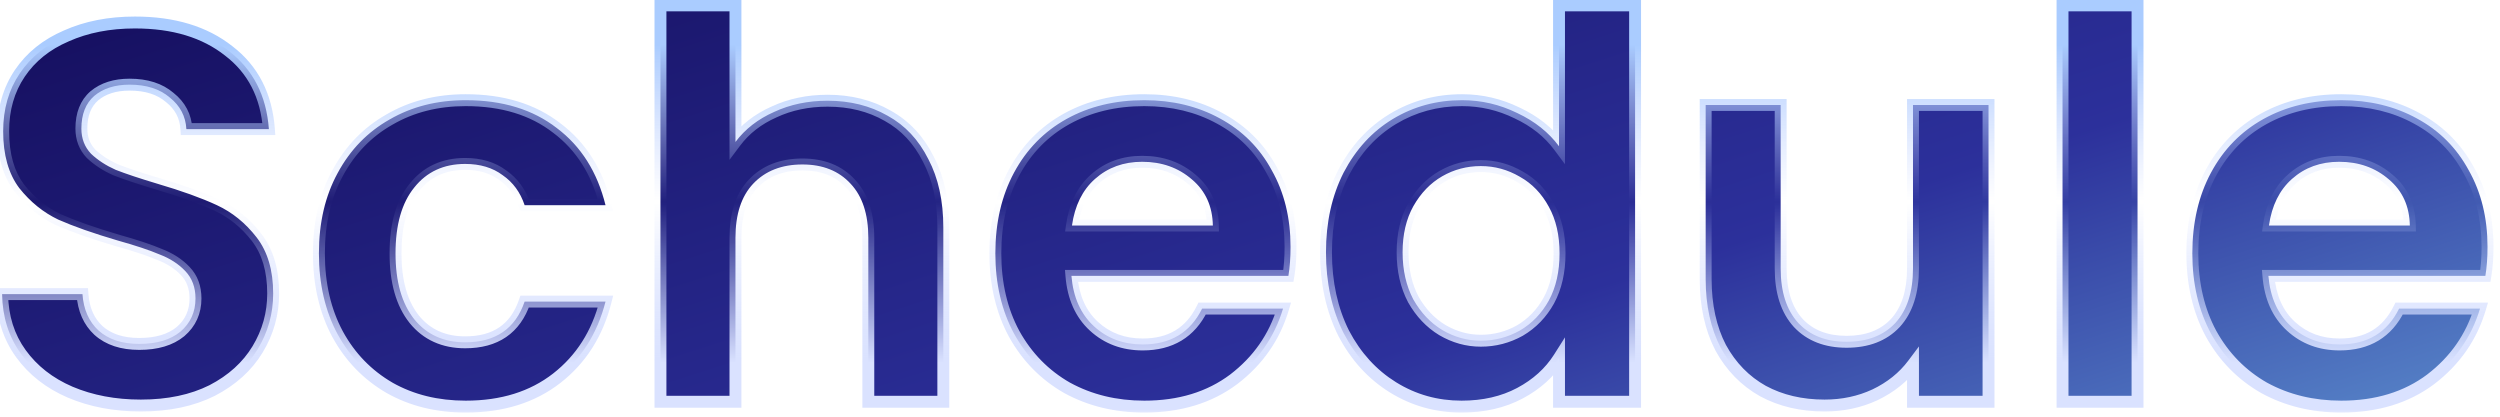 <svg width="168" height="28" viewBox="0 0 168 28" fill="none" xmlns="http://www.w3.org/2000/svg">
<mask id="path-1-outside-1_1_22" maskUnits="userSpaceOnUse" x="-0.695" y="-1" width="169" height="29" fill="black">
<rect fill="white" x="-0.695" y="-1" width="169" height="29"/>
<path d="M9.465 27.252C7.713 27.252 6.129 26.952 4.713 26.352C3.321 25.752 2.217 24.888 1.401 23.76C0.585 22.632 0.165 21.3 0.141 19.764H5.541C5.613 20.796 5.973 21.612 6.621 22.212C7.293 22.812 8.205 23.112 9.357 23.112C10.533 23.112 11.457 22.836 12.129 22.284C12.801 21.708 13.137 20.964 13.137 20.052C13.137 19.308 12.909 18.696 12.453 18.216C11.997 17.736 11.421 17.364 10.725 17.1C10.053 16.812 9.117 16.5 7.917 16.164C6.285 15.684 4.953 15.216 3.921 14.76C2.913 14.28 2.037 13.572 1.293 12.636C0.573 11.676 0.213 10.404 0.213 8.82C0.213 7.332 0.585 6.036 1.329 4.932C2.073 3.828 3.117 2.988 4.461 2.412C5.805 1.812 7.341 1.512 9.069 1.512C11.661 1.512 13.761 2.148 15.369 3.42C17.001 4.668 17.901 6.42 18.069 8.676H12.525C12.477 7.812 12.105 7.104 11.409 6.552C10.737 5.976 9.837 5.688 8.709 5.688C7.725 5.688 6.933 5.94 6.333 6.444C5.757 6.948 5.469 7.68 5.469 8.64C5.469 9.312 5.685 9.876 6.117 10.332C6.573 10.764 7.125 11.124 7.773 11.412C8.445 11.676 9.381 11.988 10.581 12.348C12.213 12.828 13.545 13.308 14.577 13.788C15.609 14.268 16.497 14.988 17.241 15.948C17.985 16.908 18.357 18.168 18.357 19.728C18.357 21.072 18.009 22.32 17.313 23.472C16.617 24.624 15.597 25.548 14.253 26.244C12.909 26.916 11.313 27.252 9.465 27.252ZM21.431 17.028C21.431 14.964 21.851 13.164 22.691 11.628C23.531 10.068 24.695 8.868 26.183 8.028C27.671 7.164 29.375 6.732 31.295 6.732C33.767 6.732 35.807 7.356 37.415 8.604C39.047 9.828 40.139 11.556 40.691 13.788H35.255C34.967 12.924 34.475 12.252 33.779 11.772C33.107 11.268 32.267 11.016 31.259 11.016C29.819 11.016 28.679 11.544 27.839 12.6C26.999 13.632 26.579 15.108 26.579 17.028C26.579 18.924 26.999 20.4 27.839 21.456C28.679 22.488 29.819 23.004 31.259 23.004C33.299 23.004 34.631 22.092 35.255 20.268H40.691C40.139 22.428 39.047 24.144 37.415 25.416C35.783 26.688 33.743 27.324 31.295 27.324C29.375 27.324 27.671 26.904 26.183 26.064C24.695 25.2 23.531 24 22.691 22.464C21.851 20.904 21.431 19.092 21.431 17.028ZM55.615 6.768C57.127 6.768 58.471 7.104 59.647 7.776C60.823 8.424 61.735 9.396 62.383 10.692C63.055 11.964 63.391 13.5 63.391 15.3V27H58.351V15.984C58.351 14.4 57.955 13.188 57.163 12.348C56.371 11.484 55.291 11.052 53.923 11.052C52.531 11.052 51.427 11.484 50.611 12.348C49.819 13.188 49.423 14.4 49.423 15.984V27H44.383V0.36H49.423V9.54C50.071 8.676 50.935 8.004 52.015 7.524C53.095 7.02 54.295 6.768 55.615 6.768ZM86.724 16.596C86.724 17.316 86.676 17.964 86.58 18.54H72C72.12 19.98 72.624 21.108 73.512 21.924C74.4 22.74 75.492 23.148 76.788 23.148C78.66 23.148 79.992 22.344 80.784 20.736H86.22C85.644 22.656 84.54 24.24 82.908 25.488C81.276 26.712 79.272 27.324 76.896 27.324C74.976 27.324 73.248 26.904 71.712 26.064C70.2 25.2 69.012 23.988 68.148 22.428C67.308 20.868 66.888 19.068 66.888 17.028C66.888 14.964 67.308 13.152 68.148 11.592C68.988 10.032 70.164 8.832 71.676 7.992C73.188 7.152 74.928 6.732 76.896 6.732C78.792 6.732 80.484 7.14 81.972 7.956C83.484 8.772 84.648 9.936 85.464 11.448C86.304 12.936 86.724 14.652 86.724 16.596ZM81.504 15.156C81.48 13.86 81.012 12.828 80.1 12.06C79.188 11.268 78.072 10.872 76.752 10.872C75.504 10.872 74.448 11.256 73.584 12.024C72.744 12.768 72.228 13.812 72.036 15.156H81.504ZM89.106 16.956C89.106 14.94 89.502 13.152 90.294 11.592C91.111 10.032 92.215 8.832 93.606 7.992C94.999 7.152 96.546 6.732 98.251 6.732C99.546 6.732 100.782 7.02 101.958 7.596C103.134 8.148 104.07 8.892 104.766 9.828V0.36H109.878V27H104.766V24.048C104.142 25.032 103.266 25.824 102.138 26.424C101.01 27.024 99.703 27.324 98.215 27.324C96.534 27.324 94.999 26.892 93.606 26.028C92.215 25.164 91.111 23.952 90.294 22.392C89.502 20.808 89.106 18.996 89.106 16.956ZM104.802 17.028C104.802 15.804 104.562 14.76 104.082 13.896C103.602 13.008 102.954 12.336 102.138 11.88C101.322 11.4 100.446 11.16 99.51 11.16C98.575 11.16 97.71 11.388 96.918 11.844C96.126 12.3 95.478 12.972 94.975 13.86C94.495 14.724 94.254 15.756 94.254 16.956C94.254 18.156 94.495 19.212 94.975 20.124C95.478 21.012 96.126 21.696 96.918 22.176C97.734 22.656 98.599 22.896 99.51 22.896C100.446 22.896 101.322 22.668 102.138 22.212C102.954 21.732 103.602 21.06 104.082 20.196C104.562 19.308 104.802 18.252 104.802 17.028ZM133.629 7.056V27H128.553V24.48C127.905 25.344 127.053 26.028 125.997 26.532C124.965 27.012 123.837 27.252 122.613 27.252C121.053 27.252 119.673 26.928 118.473 26.28C117.273 25.608 116.325 24.636 115.629 23.364C114.957 22.068 114.621 20.532 114.621 18.756V7.056H119.661V18.036C119.661 19.62 120.057 20.844 120.849 21.708C121.641 22.548 122.721 22.968 124.089 22.968C125.481 22.968 126.573 22.548 127.365 21.708C128.157 20.844 128.553 19.62 128.553 18.036V7.056H133.629ZM143.642 0.36V27H138.602V0.36H143.642ZM167.161 16.596C167.161 17.316 167.113 17.964 167.017 18.54H152.437C152.557 19.98 153.061 21.108 153.949 21.924C154.837 22.74 155.929 23.148 157.225 23.148C159.097 23.148 160.429 22.344 161.221 20.736H166.657C166.081 22.656 164.977 24.24 163.345 25.488C161.713 26.712 159.709 27.324 157.333 27.324C155.413 27.324 153.685 26.904 152.149 26.064C150.637 25.2 149.449 23.988 148.585 22.428C147.745 20.868 147.325 19.068 147.325 17.028C147.325 14.964 147.745 13.152 148.585 11.592C149.425 10.032 150.601 8.832 152.113 7.992C153.625 7.152 155.365 6.732 157.333 6.732C159.229 6.732 160.921 7.14 162.409 7.956C163.921 8.772 165.085 9.936 165.901 11.448C166.741 12.936 167.161 14.652 167.161 16.596ZM161.941 15.156C161.917 13.86 161.449 12.828 160.537 12.06C159.625 11.268 158.509 10.872 157.189 10.872C155.941 10.872 154.885 11.256 154.021 12.024C153.181 12.768 152.665 13.812 152.473 15.156H161.941Z"/>
</mask>
<path d="M9.465 27.252C7.713 27.252 6.129 26.952 4.713 26.352C3.321 25.752 2.217 24.888 1.401 23.76C0.585 22.632 0.165 21.3 0.141 19.764H5.541C5.613 20.796 5.973 21.612 6.621 22.212C7.293 22.812 8.205 23.112 9.357 23.112C10.533 23.112 11.457 22.836 12.129 22.284C12.801 21.708 13.137 20.964 13.137 20.052C13.137 19.308 12.909 18.696 12.453 18.216C11.997 17.736 11.421 17.364 10.725 17.1C10.053 16.812 9.117 16.5 7.917 16.164C6.285 15.684 4.953 15.216 3.921 14.76C2.913 14.28 2.037 13.572 1.293 12.636C0.573 11.676 0.213 10.404 0.213 8.82C0.213 7.332 0.585 6.036 1.329 4.932C2.073 3.828 3.117 2.988 4.461 2.412C5.805 1.812 7.341 1.512 9.069 1.512C11.661 1.512 13.761 2.148 15.369 3.42C17.001 4.668 17.901 6.42 18.069 8.676H12.525C12.477 7.812 12.105 7.104 11.409 6.552C10.737 5.976 9.837 5.688 8.709 5.688C7.725 5.688 6.933 5.94 6.333 6.444C5.757 6.948 5.469 7.68 5.469 8.64C5.469 9.312 5.685 9.876 6.117 10.332C6.573 10.764 7.125 11.124 7.773 11.412C8.445 11.676 9.381 11.988 10.581 12.348C12.213 12.828 13.545 13.308 14.577 13.788C15.609 14.268 16.497 14.988 17.241 15.948C17.985 16.908 18.357 18.168 18.357 19.728C18.357 21.072 18.009 22.32 17.313 23.472C16.617 24.624 15.597 25.548 14.253 26.244C12.909 26.916 11.313 27.252 9.465 27.252ZM21.431 17.028C21.431 14.964 21.851 13.164 22.691 11.628C23.531 10.068 24.695 8.868 26.183 8.028C27.671 7.164 29.375 6.732 31.295 6.732C33.767 6.732 35.807 7.356 37.415 8.604C39.047 9.828 40.139 11.556 40.691 13.788H35.255C34.967 12.924 34.475 12.252 33.779 11.772C33.107 11.268 32.267 11.016 31.259 11.016C29.819 11.016 28.679 11.544 27.839 12.6C26.999 13.632 26.579 15.108 26.579 17.028C26.579 18.924 26.999 20.4 27.839 21.456C28.679 22.488 29.819 23.004 31.259 23.004C33.299 23.004 34.631 22.092 35.255 20.268H40.691C40.139 22.428 39.047 24.144 37.415 25.416C35.783 26.688 33.743 27.324 31.295 27.324C29.375 27.324 27.671 26.904 26.183 26.064C24.695 25.2 23.531 24 22.691 22.464C21.851 20.904 21.431 19.092 21.431 17.028ZM55.615 6.768C57.127 6.768 58.471 7.104 59.647 7.776C60.823 8.424 61.735 9.396 62.383 10.692C63.055 11.964 63.391 13.5 63.391 15.3V27H58.351V15.984C58.351 14.4 57.955 13.188 57.163 12.348C56.371 11.484 55.291 11.052 53.923 11.052C52.531 11.052 51.427 11.484 50.611 12.348C49.819 13.188 49.423 14.4 49.423 15.984V27H44.383V0.36H49.423V9.54C50.071 8.676 50.935 8.004 52.015 7.524C53.095 7.02 54.295 6.768 55.615 6.768ZM86.724 16.596C86.724 17.316 86.676 17.964 86.58 18.54H72C72.12 19.98 72.624 21.108 73.512 21.924C74.4 22.74 75.492 23.148 76.788 23.148C78.66 23.148 79.992 22.344 80.784 20.736H86.22C85.644 22.656 84.54 24.24 82.908 25.488C81.276 26.712 79.272 27.324 76.896 27.324C74.976 27.324 73.248 26.904 71.712 26.064C70.2 25.2 69.012 23.988 68.148 22.428C67.308 20.868 66.888 19.068 66.888 17.028C66.888 14.964 67.308 13.152 68.148 11.592C68.988 10.032 70.164 8.832 71.676 7.992C73.188 7.152 74.928 6.732 76.896 6.732C78.792 6.732 80.484 7.14 81.972 7.956C83.484 8.772 84.648 9.936 85.464 11.448C86.304 12.936 86.724 14.652 86.724 16.596ZM81.504 15.156C81.48 13.86 81.012 12.828 80.1 12.06C79.188 11.268 78.072 10.872 76.752 10.872C75.504 10.872 74.448 11.256 73.584 12.024C72.744 12.768 72.228 13.812 72.036 15.156H81.504ZM89.106 16.956C89.106 14.94 89.502 13.152 90.294 11.592C91.111 10.032 92.215 8.832 93.606 7.992C94.999 7.152 96.546 6.732 98.251 6.732C99.546 6.732 100.782 7.02 101.958 7.596C103.134 8.148 104.07 8.892 104.766 9.828V0.36H109.878V27H104.766V24.048C104.142 25.032 103.266 25.824 102.138 26.424C101.01 27.024 99.703 27.324 98.215 27.324C96.534 27.324 94.999 26.892 93.606 26.028C92.215 25.164 91.111 23.952 90.294 22.392C89.502 20.808 89.106 18.996 89.106 16.956ZM104.802 17.028C104.802 15.804 104.562 14.76 104.082 13.896C103.602 13.008 102.954 12.336 102.138 11.88C101.322 11.4 100.446 11.16 99.51 11.16C98.575 11.16 97.71 11.388 96.918 11.844C96.126 12.3 95.478 12.972 94.975 13.86C94.495 14.724 94.254 15.756 94.254 16.956C94.254 18.156 94.495 19.212 94.975 20.124C95.478 21.012 96.126 21.696 96.918 22.176C97.734 22.656 98.599 22.896 99.51 22.896C100.446 22.896 101.322 22.668 102.138 22.212C102.954 21.732 103.602 21.06 104.082 20.196C104.562 19.308 104.802 18.252 104.802 17.028ZM133.629 7.056V27H128.553V24.48C127.905 25.344 127.053 26.028 125.997 26.532C124.965 27.012 123.837 27.252 122.613 27.252C121.053 27.252 119.673 26.928 118.473 26.28C117.273 25.608 116.325 24.636 115.629 23.364C114.957 22.068 114.621 20.532 114.621 18.756V7.056H119.661V18.036C119.661 19.62 120.057 20.844 120.849 21.708C121.641 22.548 122.721 22.968 124.089 22.968C125.481 22.968 126.573 22.548 127.365 21.708C128.157 20.844 128.553 19.62 128.553 18.036V7.056H133.629ZM143.642 0.36V27H138.602V0.36H143.642ZM167.161 16.596C167.161 17.316 167.113 17.964 167.017 18.54H152.437C152.557 19.98 153.061 21.108 153.949 21.924C154.837 22.74 155.929 23.148 157.225 23.148C159.097 23.148 160.429 22.344 161.221 20.736H166.657C166.081 22.656 164.977 24.24 163.345 25.488C161.713 26.712 159.709 27.324 157.333 27.324C155.413 27.324 153.685 26.904 152.149 26.064C150.637 25.2 149.449 23.988 148.585 22.428C147.745 20.868 147.325 19.068 147.325 17.028C147.325 14.964 147.745 13.152 148.585 11.592C149.425 10.032 150.601 8.832 152.113 7.992C153.625 7.152 155.365 6.732 157.333 6.732C159.229 6.732 160.921 7.14 162.409 7.956C163.921 8.772 165.085 9.936 165.901 11.448C166.741 12.936 167.161 14.652 167.161 16.596ZM161.941 15.156C161.917 13.86 161.449 12.828 160.537 12.06C159.625 11.268 158.509 10.872 157.189 10.872C155.941 10.872 154.885 11.256 154.021 12.024C153.181 12.768 152.665 13.812 152.473 15.156H161.941Z" fill="url(#paint0_linear_1_22)"/>
<path d="M4.713 26.352L4.555 26.719L4.557 26.72L4.713 26.352ZM1.401 23.76L1.077 23.994L1.401 23.76ZM0.141 19.764V19.364H-0.265L-0.259 19.77L0.141 19.764ZM5.541 19.764L5.94 19.736L5.914 19.364H5.541V19.764ZM6.621 22.212L6.349 22.506L6.355 22.51L6.621 22.212ZM12.129 22.284L12.383 22.593L12.389 22.588L12.129 22.284ZM12.453 18.216L12.163 18.491L12.453 18.216ZM10.725 17.1L10.568 17.468L10.575 17.471L10.583 17.474L10.725 17.1ZM7.917 16.164L7.804 16.548L7.809 16.549L7.917 16.164ZM3.921 14.76L3.749 15.121L3.76 15.126L3.921 14.76ZM1.293 12.636L0.973 12.876L0.98 12.885L1.293 12.636ZM1.329 4.932L1.661 5.156L1.661 5.156L1.329 4.932ZM4.461 2.412L4.619 2.78L4.624 2.777L4.461 2.412ZM15.369 3.42L15.121 3.734L15.126 3.738L15.369 3.42ZM18.069 8.676V9.076H18.5L18.468 8.646L18.069 8.676ZM12.525 8.676L12.126 8.698L12.147 9.076H12.525V8.676ZM11.409 6.552L11.149 6.856L11.155 6.861L11.161 6.865L11.409 6.552ZM6.333 6.444L6.076 6.138L6.07 6.143L6.333 6.444ZM6.117 10.332L5.827 10.607L5.834 10.615L5.842 10.622L6.117 10.332ZM7.773 11.412L7.611 11.777L7.619 11.781L7.627 11.784L7.773 11.412ZM10.581 12.348L10.466 12.731L10.468 12.732L10.581 12.348ZM17.241 15.948L16.925 16.193L17.241 15.948ZM17.313 23.472L16.971 23.265L17.313 23.472ZM14.253 26.244L14.432 26.602L14.437 26.599L14.253 26.244ZM9.465 26.852C7.759 26.852 6.229 26.56 4.869 25.984L4.557 26.72C6.029 27.344 7.667 27.652 9.465 27.652V26.852ZM4.872 25.985C3.54 25.411 2.495 24.59 1.725 23.526L1.077 23.994C1.939 25.186 3.103 26.093 4.555 26.719L4.872 25.985ZM1.725 23.526C0.962 22.471 0.564 21.221 0.541 19.758L-0.259 19.77C-0.234 21.379 0.208 22.793 1.077 23.994L1.725 23.526ZM0.141 20.164H5.541V19.364H0.141V20.164ZM5.142 19.792C5.22 20.907 5.614 21.825 6.349 22.506L6.893 21.919C6.332 21.399 6.006 20.685 5.94 19.736L5.142 19.792ZM6.355 22.51C7.119 23.192 8.135 23.512 9.357 23.512V22.712C8.275 22.712 7.468 22.431 6.888 21.914L6.355 22.51ZM9.357 23.512C10.593 23.512 11.618 23.222 12.383 22.593L11.875 21.975C11.296 22.45 10.473 22.712 9.357 22.712V23.512ZM12.389 22.588C13.153 21.933 13.537 21.077 13.537 20.052H12.737C12.737 20.851 12.449 21.483 11.869 21.98L12.389 22.588ZM13.537 20.052C13.537 19.219 13.279 18.504 12.743 17.941L12.163 18.491C12.54 18.888 12.737 19.397 12.737 20.052H13.537ZM12.743 17.941C12.241 17.412 11.612 17.009 10.867 16.726L10.583 17.474C11.23 17.719 11.753 18.06 12.163 18.491L12.743 17.941ZM10.883 16.732C10.187 16.434 9.232 16.117 8.025 15.779L7.809 16.549C9.002 16.883 9.919 17.19 10.568 17.468L10.883 16.732ZM8.03 15.78C6.407 15.303 5.093 14.841 4.083 14.394L3.76 15.126C4.813 15.591 6.163 16.065 7.804 16.548L8.03 15.78ZM4.093 14.399C3.144 13.947 2.315 13.279 1.606 12.387L0.98 12.885C1.759 13.865 2.682 14.613 3.749 15.121L4.093 14.399ZM1.613 12.396C0.96 11.524 0.613 10.345 0.613 8.82H-0.187C-0.187 10.463 0.187 11.828 0.973 12.876L1.613 12.396ZM0.613 8.82C0.613 7.402 0.967 6.186 1.661 5.156L0.997 4.708C0.204 5.886 -0.187 7.262 -0.187 8.82H0.613ZM1.661 5.156C2.358 4.122 3.338 3.328 4.619 2.78L4.304 2.044C2.896 2.648 1.789 3.534 0.997 4.708L1.661 5.156ZM4.624 2.777C5.909 2.204 7.388 1.912 9.069 1.912V1.112C7.295 1.112 5.702 1.42 4.298 2.047L4.624 2.777ZM9.069 1.912C11.595 1.912 13.601 2.531 15.121 3.734L15.617 3.106C13.922 1.765 11.727 1.112 9.069 1.112V1.912ZM15.126 3.738C16.658 4.909 17.51 6.551 17.67 8.706L18.468 8.646C18.293 6.289 17.345 4.427 15.612 3.102L15.126 3.738ZM18.069 8.276H12.525V9.076H18.069V8.276ZM12.925 8.654C12.87 7.672 12.441 6.859 11.658 6.239L11.161 6.865C11.77 7.348 12.084 7.952 12.126 8.698L12.925 8.654ZM11.669 6.248C10.907 5.595 9.906 5.288 8.709 5.288V6.088C9.769 6.088 10.568 6.357 11.149 6.856L11.669 6.248ZM8.709 5.288C7.656 5.288 6.765 5.559 6.076 6.138L6.59 6.75C7.101 6.321 7.795 6.088 8.709 6.088V5.288ZM6.07 6.143C5.386 6.742 5.069 7.596 5.069 8.64H5.869C5.869 7.764 6.129 7.154 6.597 6.745L6.07 6.143ZM5.069 8.64C5.069 9.406 5.319 10.071 5.827 10.607L6.408 10.057C6.051 9.681 5.869 9.217 5.869 8.64H5.069ZM5.842 10.622C6.335 11.089 6.926 11.473 7.611 11.777L7.936 11.046C7.324 10.775 6.811 10.439 6.392 10.042L5.842 10.622ZM7.627 11.784C8.314 12.054 9.262 12.37 10.466 12.731L10.696 11.965C9.5 11.606 8.576 11.298 7.919 11.04L7.627 11.784ZM10.468 12.732C12.09 13.209 13.401 13.682 14.409 14.151L14.746 13.425C13.689 12.934 12.337 12.447 10.694 11.964L10.468 12.732ZM14.409 14.151C15.379 14.602 16.217 15.28 16.925 16.193L17.557 15.703C16.777 14.696 15.84 13.934 14.746 13.425L14.409 14.151ZM16.925 16.193C17.601 17.065 17.957 18.231 17.957 19.728H18.757C18.757 18.105 18.369 16.751 17.557 15.703L16.925 16.193ZM17.957 19.728C17.957 20.999 17.629 22.175 16.971 23.265L17.655 23.679C18.389 22.465 18.757 21.145 18.757 19.728H17.957ZM16.971 23.265C16.317 24.346 15.356 25.222 14.069 25.889L14.437 26.599C15.838 25.874 16.917 24.902 17.655 23.679L16.971 23.265ZM14.074 25.886C12.797 26.525 11.265 26.852 9.465 26.852V27.652C11.361 27.652 13.021 27.307 14.432 26.602L14.074 25.886ZM22.691 11.628L23.042 11.82L23.043 11.818L22.691 11.628ZM26.183 8.028L26.379 8.376L26.384 8.374L26.183 8.028ZM37.415 8.604L37.169 8.92L37.175 8.924L37.415 8.604ZM40.691 13.788V14.188H41.202L41.079 13.692L40.691 13.788ZM35.255 13.788L34.875 13.915L34.966 14.188H35.255V13.788ZM33.779 11.772L33.539 12.092L33.545 12.097L33.552 12.101L33.779 11.772ZM27.839 12.6L28.149 12.852L28.152 12.849L27.839 12.6ZM27.839 21.456L27.526 21.705L27.529 21.709L27.839 21.456ZM35.255 20.268V19.868H34.969L34.876 20.139L35.255 20.268ZM40.691 20.268L41.078 20.367L41.206 19.868H40.691V20.268ZM37.415 25.416L37.661 25.732L37.415 25.416ZM26.183 26.064L25.982 26.41L25.986 26.412L26.183 26.064ZM22.691 22.464L22.338 22.654L22.34 22.656L22.691 22.464ZM21.831 17.028C21.831 15.019 22.239 13.287 23.042 11.82L22.34 11.436C21.462 13.041 21.031 14.909 21.031 17.028H21.831ZM23.043 11.818C23.848 10.322 24.96 9.178 26.379 8.376L25.986 7.68C24.43 8.558 23.213 9.814 22.338 11.438L23.043 11.818ZM26.384 8.374C27.804 7.549 29.437 7.132 31.295 7.132V6.332C29.312 6.332 27.538 6.779 25.982 7.682L26.384 8.374ZM31.295 7.132C33.697 7.132 35.646 7.737 37.169 8.92L37.66 8.288C35.968 6.975 33.836 6.332 31.295 6.332V7.132ZM37.175 8.924C38.724 10.086 39.77 11.729 40.302 13.884L41.079 13.692C40.508 11.383 39.37 9.57 37.655 8.284L37.175 8.924ZM40.691 13.388H35.255V14.188H40.691V13.388ZM35.634 13.662C35.321 12.722 34.779 11.976 34.006 11.443L33.552 12.101C34.17 12.528 34.612 13.126 34.875 13.915L35.634 13.662ZM34.019 11.452C33.264 10.886 32.335 10.616 31.259 10.616V11.416C32.198 11.416 32.949 11.65 33.539 12.092L34.019 11.452ZM31.259 10.616C29.706 10.616 28.447 11.192 27.526 12.351L28.152 12.849C28.91 11.896 29.931 11.416 31.259 11.416V10.616ZM27.529 12.348C26.61 13.476 26.179 15.056 26.179 17.028H26.979C26.979 15.16 27.388 13.787 28.149 12.852L27.529 12.348ZM26.179 17.028C26.179 18.979 26.61 20.554 27.526 21.705L28.152 21.207C27.387 20.246 26.979 18.869 26.979 17.028H26.179ZM27.529 21.709C28.451 22.842 29.71 23.404 31.259 23.404V22.604C29.928 22.604 28.906 22.134 28.149 21.203L27.529 21.709ZM31.259 23.404C32.338 23.404 33.266 23.162 34.014 22.65C34.764 22.137 35.299 21.375 35.633 20.398L34.876 20.139C34.587 20.985 34.144 21.591 33.562 21.99C32.978 22.39 32.219 22.604 31.259 22.604V23.404ZM35.255 20.668H40.691V19.868H35.255V20.668ZM40.303 20.169C39.771 22.25 38.725 23.887 37.169 25.101L37.661 25.732C39.368 24.401 40.506 22.606 41.078 20.367L40.303 20.169ZM37.169 25.101C35.619 26.308 33.67 26.924 31.295 26.924V27.724C33.815 27.724 35.946 27.068 37.661 25.732L37.169 25.101ZM31.295 26.924C29.435 26.924 27.8 26.518 26.379 25.716L25.986 26.412C27.541 27.29 29.314 27.724 31.295 27.724V26.924ZM26.384 25.718C24.96 24.891 23.847 23.745 23.042 22.272L22.34 22.656C23.214 24.255 24.43 25.509 25.982 26.41L26.384 25.718ZM23.043 22.274C22.239 20.782 21.831 19.037 21.831 17.028H21.031C21.031 19.147 21.462 21.026 22.338 22.654L23.043 22.274ZM59.647 7.776L59.448 8.123L59.454 8.126L59.647 7.776ZM62.383 10.692L62.025 10.871L62.029 10.879L62.383 10.692ZM63.391 27V27.4H63.791V27H63.391ZM58.351 27H57.951V27.4H58.351V27ZM57.163 12.348L56.868 12.618L56.872 12.622L57.163 12.348ZM50.611 12.348L50.32 12.073L50.32 12.074L50.611 12.348ZM49.423 27V27.4H49.823V27H49.423ZM44.383 27H43.983V27.4H44.383V27ZM44.383 0.36V-0.04H43.983V0.36H44.383ZM49.423 0.36H49.823V-0.04H49.423V0.36ZM49.423 9.54H49.023V10.74L49.743 9.78L49.423 9.54ZM52.015 7.524L52.177 7.89L52.184 7.886L52.015 7.524ZM55.615 7.168C57.066 7.168 58.34 7.49 59.449 8.123L59.845 7.429C58.602 6.718 57.188 6.368 55.615 6.368V7.168ZM59.454 8.126C60.553 8.732 61.41 9.641 62.025 10.871L62.741 10.513C62.059 9.151 61.093 8.116 59.84 7.426L59.454 8.126ZM62.029 10.879C62.664 12.081 62.991 13.549 62.991 15.3H63.791C63.791 13.451 63.446 11.847 62.737 10.505L62.029 10.879ZM62.991 15.3V27H63.791V15.3H62.991ZM63.391 26.6H58.351V27.4H63.391V26.6ZM58.751 27V15.984H57.951V27H58.751ZM58.751 15.984C58.751 14.336 58.339 13.012 57.454 12.074L56.872 12.622C57.571 13.364 57.951 14.464 57.951 15.984H58.751ZM57.458 12.078C56.577 11.117 55.383 10.652 53.923 10.652V11.452C55.199 11.452 56.165 11.851 56.868 12.618L57.458 12.078ZM53.923 10.652C52.441 10.652 51.225 11.116 50.32 12.073L50.902 12.623C51.629 11.852 52.62 11.452 53.923 11.452V10.652ZM50.32 12.074C49.435 13.012 49.023 14.336 49.023 15.984H49.823C49.823 14.464 50.203 13.364 50.902 12.622L50.32 12.074ZM49.023 15.984V27H49.823V15.984H49.023ZM49.423 26.6H44.383V27.4H49.423V26.6ZM44.783 27V0.36H43.983V27H44.783ZM44.383 0.76H49.423V-0.04H44.383V0.76ZM49.023 0.36V9.54H49.823V0.36H49.023ZM49.743 9.78C50.346 8.976 51.154 8.344 52.177 7.89L51.852 7.158C50.716 7.664 49.796 8.376 49.103 9.3L49.743 9.78ZM52.184 7.886C53.206 7.41 54.347 7.168 55.615 7.168V6.368C54.243 6.368 52.984 6.63 51.846 7.162L52.184 7.886ZM86.58 18.54V18.94H86.919L86.974 18.606L86.58 18.54ZM72 18.54V18.14H71.565L71.601 18.573L72 18.54ZM73.512 21.924L73.241 22.218L73.512 21.924ZM80.784 20.736V20.336H80.535L80.425 20.559L80.784 20.736ZM86.22 20.736L86.603 20.851L86.757 20.336H86.22V20.736ZM82.908 25.488L83.148 25.808L83.151 25.806L82.908 25.488ZM71.712 26.064L71.513 26.411L71.52 26.415L71.712 26.064ZM68.148 22.428L67.796 22.618L67.798 22.622L68.148 22.428ZM68.148 11.592L67.796 11.402L68.148 11.592ZM71.676 7.992L71.87 8.342L71.676 7.992ZM81.972 7.956L81.779 8.307L81.782 8.308L81.972 7.956ZM85.464 11.448L85.112 11.638L85.115 11.645L85.464 11.448ZM81.504 15.156V15.556H81.911L81.904 15.149L81.504 15.156ZM80.1 12.06L79.837 12.362L79.842 12.366L80.1 12.06ZM73.584 12.024L73.849 12.323L73.849 12.323L73.584 12.024ZM72.036 15.156L71.64 15.099L71.575 15.556H72.036V15.156ZM86.324 16.596C86.324 17.299 86.277 17.924 86.185 18.474L86.974 18.606C87.075 18.004 87.124 17.333 87.124 16.596H86.324ZM86.58 18.14H72V18.94H86.58V18.14ZM71.601 18.573C71.728 20.092 72.265 21.322 73.241 22.218L73.782 21.63C72.983 20.894 72.512 19.868 72.398 18.507L71.601 18.573ZM73.241 22.218C74.209 23.108 75.4 23.548 76.788 23.548V22.748C75.584 22.748 74.591 22.372 73.782 21.63L73.241 22.218ZM76.788 23.548C77.782 23.548 78.657 23.334 79.397 22.887C80.138 22.44 80.718 21.775 81.142 20.913L80.425 20.559C80.057 21.305 79.575 21.846 78.984 22.203C78.392 22.56 77.666 22.748 76.788 22.748V23.548ZM80.784 21.136H86.22V20.336H80.784V21.136ZM85.837 20.621C85.285 22.458 84.232 23.972 82.665 25.17L83.151 25.806C84.848 24.508 86.002 22.854 86.603 20.851L85.837 20.621ZM82.668 25.168C81.116 26.332 79.2 26.924 76.896 26.924V27.724C79.344 27.724 81.436 27.092 83.148 25.808L82.668 25.168ZM76.896 26.924C75.036 26.924 73.375 26.518 71.904 25.713L71.52 26.415C73.12 27.29 74.915 27.724 76.896 27.724V26.924ZM71.91 25.717C70.463 24.89 69.327 23.732 68.498 22.234L67.798 22.622C68.696 24.244 69.936 25.51 71.513 26.411L71.91 25.717ZM68.5 22.238C67.696 20.745 67.288 19.012 67.288 17.028H66.488C66.488 19.124 66.92 20.991 67.796 22.618L68.5 22.238ZM67.288 17.028C67.288 15.019 67.696 13.274 68.5 11.782L67.796 11.402C66.919 13.03 66.488 14.909 66.488 17.028H67.288ZM68.5 11.782C69.305 10.287 70.427 9.144 71.87 8.342L71.481 7.642C69.901 8.52 68.671 9.777 67.796 11.402L68.5 11.782ZM71.87 8.342C73.315 7.539 74.986 7.132 76.896 7.132V6.332C74.869 6.332 73.061 6.765 71.481 7.642L71.87 8.342ZM76.896 7.132C78.733 7.132 80.357 7.527 81.779 8.307L82.164 7.605C80.61 6.753 78.851 6.332 76.896 6.332V7.132ZM81.782 8.308C83.225 9.087 84.333 10.195 85.112 11.638L85.816 11.258C84.963 9.677 83.742 8.457 82.162 7.604L81.782 8.308ZM85.115 11.645C85.917 13.065 86.324 14.711 86.324 16.596H87.124C87.124 14.593 86.69 12.807 85.812 11.251L85.115 11.645ZM81.904 15.149C81.878 13.748 81.366 12.603 80.357 11.754L79.842 12.366C80.657 13.053 81.082 13.972 81.104 15.163L81.904 15.149ZM80.362 11.758C79.37 10.897 78.158 10.472 76.752 10.472V11.272C77.985 11.272 79.005 11.639 79.837 12.362L80.362 11.758ZM76.752 10.472C75.414 10.472 74.261 10.886 73.318 11.725L73.849 12.323C74.634 11.626 75.593 11.272 76.752 11.272V10.472ZM73.319 11.725C72.393 12.544 71.842 13.682 71.64 15.099L72.432 15.213C72.613 13.942 73.094 12.992 73.849 12.323L73.319 11.725ZM72.036 15.556H81.504V14.756H72.036V15.556ZM90.294 11.592L89.94 11.407L89.938 11.411L90.294 11.592ZM93.606 7.992L93.813 8.334L93.606 7.992ZM101.958 7.596L101.782 7.955L101.788 7.958L101.958 7.596ZM104.766 9.828L104.445 10.067L105.166 11.036V9.828H104.766ZM104.766 0.36V-0.04H104.366V0.36H104.766ZM109.878 0.36H110.278V-0.04H109.878V0.36ZM109.878 27V27.4H110.278V27H109.878ZM104.766 27H104.366V27.4H104.766V27ZM104.766 24.048H105.166V22.67L104.429 23.834L104.766 24.048ZM102.138 26.424L101.951 26.071L102.138 26.424ZM93.606 26.028L93.817 25.688L93.606 26.028ZM90.294 22.392L89.937 22.571L89.94 22.577L90.294 22.392ZM104.082 13.896L103.731 14.086L103.733 14.09L104.082 13.896ZM102.138 11.88L101.936 12.225L101.943 12.229L102.138 11.88ZM96.918 11.844L96.719 11.497L96.918 11.844ZM94.975 13.86L94.627 13.662L94.625 13.666L94.975 13.86ZM94.975 20.124L94.62 20.31L94.627 20.321L94.975 20.124ZM96.918 22.176L96.711 22.518L96.716 22.521L96.918 22.176ZM102.138 22.212L102.334 22.561L102.341 22.557L102.138 22.212ZM104.082 20.196L104.432 20.39L104.434 20.386L104.082 20.196ZM89.507 16.956C89.507 14.993 89.892 13.269 90.651 11.773L89.938 11.411C89.113 13.035 88.707 14.887 88.707 16.956H89.507ZM90.649 11.777C91.434 10.277 92.489 9.134 93.813 8.334L93.4 7.65C91.94 8.53 90.787 9.787 89.94 11.407L90.649 11.777ZM93.813 8.334C95.14 7.534 96.616 7.132 98.251 7.132V6.332C96.477 6.332 94.857 6.77 93.4 7.65L93.813 8.334ZM98.251 7.132C99.485 7.132 100.661 7.406 101.783 7.955L102.134 7.237C100.904 6.634 99.608 6.332 98.251 6.332V7.132ZM101.788 7.958C102.912 8.485 103.793 9.189 104.445 10.067L105.087 9.589C104.348 8.595 103.357 7.811 102.128 7.234L101.788 7.958ZM105.166 9.828V0.36H104.366V9.828H105.166ZM104.766 0.76H109.878V-0.04H104.766V0.76ZM109.478 0.36V27H110.278V0.36H109.478ZM109.878 26.6H104.766V27.4H109.878V26.6ZM105.166 27V24.048H104.366V27H105.166ZM104.429 23.834C103.845 24.754 103.023 25.5 101.951 26.071L102.326 26.777C103.509 26.148 104.44 25.31 105.104 24.262L104.429 23.834ZM101.951 26.071C100.889 26.635 99.648 26.924 98.215 26.924V27.724C99.757 27.724 101.132 27.413 102.326 26.777L101.951 26.071ZM98.215 26.924C96.607 26.924 95.144 26.512 93.817 25.688L93.395 26.368C94.853 27.272 96.462 27.724 98.215 27.724V26.924ZM93.817 25.688C92.491 24.865 91.434 23.708 90.649 22.207L89.94 22.577C90.787 24.196 91.938 25.463 93.395 26.368L93.817 25.688ZM90.652 22.213C89.892 20.692 89.507 18.943 89.507 16.956H88.707C88.707 19.049 89.113 20.924 89.937 22.571L90.652 22.213ZM105.202 17.028C105.202 15.752 104.952 14.638 104.432 13.702L103.733 14.09C104.173 14.882 104.402 15.856 104.402 17.028H105.202ZM104.434 13.706C103.921 12.757 103.221 12.027 102.334 11.531L101.943 12.229C102.688 12.645 103.284 13.259 103.731 14.086L104.434 13.706ZM102.341 11.535C101.465 11.02 100.519 10.76 99.51 10.76V11.56C100.374 11.56 101.18 11.78 101.936 12.225L102.341 11.535ZM99.51 10.76C98.506 10.76 97.573 11.005 96.719 11.497L97.118 12.191C97.848 11.771 98.643 11.56 99.51 11.56V10.76ZM96.719 11.497C95.858 11.993 95.162 12.72 94.627 13.663L95.322 14.057C95.795 13.224 96.395 12.607 97.118 12.191L96.719 11.497ZM94.625 13.666C94.105 14.601 93.855 15.703 93.855 16.956H94.654C94.654 15.809 94.883 14.847 95.324 14.054L94.625 13.666ZM93.855 16.956C93.855 18.21 94.106 19.332 94.621 20.31L95.328 19.938C94.883 19.092 94.654 18.102 94.654 16.956H93.855ZM94.627 20.321C95.161 21.263 95.855 21.999 96.711 22.518L97.126 21.834C96.398 21.393 95.796 20.761 95.322 19.927L94.627 20.321ZM96.716 22.521C97.591 23.035 98.524 23.296 99.51 23.296V22.496C98.673 22.496 97.878 22.276 97.121 21.831L96.716 22.521ZM99.51 23.296C100.515 23.296 101.458 23.05 102.334 22.561L101.943 21.863C101.187 22.285 100.378 22.496 99.51 22.496V23.296ZM102.341 22.557C103.222 22.039 103.919 21.314 104.432 20.39L103.733 20.002C103.286 20.806 102.687 21.425 101.936 21.867L102.341 22.557ZM104.434 20.386C104.952 19.429 105.202 18.304 105.202 17.028H104.402C104.402 18.2 104.173 19.187 103.731 20.006L104.434 20.386ZM133.629 7.056H134.029V6.656H133.629V7.056ZM133.629 27V27.4H134.029V27H133.629ZM128.553 27H128.153V27.4H128.553V27ZM128.553 24.48H128.953V23.28L128.233 24.24L128.553 24.48ZM125.997 26.532L126.166 26.895L126.169 26.893L125.997 26.532ZM118.473 26.28L118.277 26.629L118.283 26.632L118.473 26.28ZM115.629 23.364L115.274 23.548L115.278 23.556L115.629 23.364ZM114.621 7.056V6.656H114.221V7.056H114.621ZM119.661 7.056H120.061V6.656H119.661V7.056ZM120.849 21.708L120.554 21.978L120.558 21.982L120.849 21.708ZM127.365 21.708L127.656 21.982L127.66 21.978L127.365 21.708ZM128.553 7.056V6.656H128.153V7.056H128.553ZM133.229 7.056V27H134.029V7.056H133.229ZM133.629 26.6H128.553V27.4H133.629V26.6ZM128.953 27V24.48H128.153V27H128.953ZM128.233 24.24C127.627 25.048 126.827 25.692 125.825 26.171L126.169 26.893C127.278 26.364 128.183 25.64 128.873 24.72L128.233 24.24ZM125.828 26.169C124.853 26.623 123.783 26.852 122.613 26.852V27.652C123.891 27.652 125.077 27.401 126.166 26.895L125.828 26.169ZM122.613 26.852C121.11 26.852 119.797 26.54 118.663 25.928L118.283 26.632C119.549 27.316 120.996 27.652 122.613 27.652V26.852ZM118.668 25.931C117.537 25.298 116.642 24.382 115.98 23.172L115.278 23.556C116.008 24.89 117.008 25.918 118.277 26.629L118.668 25.931ZM115.984 23.18C115.347 21.952 115.021 20.482 115.021 18.756H114.221C114.221 20.582 114.567 22.184 115.274 23.548L115.984 23.18ZM115.021 18.756V7.056H114.221V18.756H115.021ZM114.621 7.456H119.661V6.656H114.621V7.456ZM119.261 7.056V18.036H120.061V7.056H119.261ZM119.261 18.036C119.261 19.684 119.674 21.018 120.554 21.978L121.144 21.438C120.44 20.67 120.061 19.556 120.061 18.036H119.261ZM120.558 21.982C121.439 22.917 122.633 23.368 124.089 23.368V22.568C122.809 22.568 121.842 22.179 121.14 21.434L120.558 21.982ZM124.089 23.368C125.567 23.368 126.773 22.919 127.656 21.982L127.074 21.434C126.373 22.177 125.395 22.568 124.089 22.568V23.368ZM127.66 21.978C128.54 21.018 128.953 19.684 128.953 18.036H128.153C128.153 19.556 127.774 20.67 127.07 21.438L127.66 21.978ZM128.953 18.036V7.056H128.153V18.036H128.953ZM128.553 7.456H133.629V6.656H128.553V7.456ZM143.642 0.36H144.042V-0.04H143.642V0.36ZM143.642 27V27.4H144.042V27H143.642ZM138.602 27H138.202V27.4H138.602V27ZM138.602 0.36V-0.04H138.202V0.36H138.602ZM143.242 0.36V27H144.042V0.36H143.242ZM143.642 26.6H138.602V27.4H143.642V26.6ZM139.002 27V0.36H138.202V27H139.002ZM138.602 0.76H143.642V-0.04H138.602V0.76ZM167.017 18.54V18.94H167.356L167.412 18.606L167.017 18.54ZM152.437 18.54V18.14H152.002L152.039 18.573L152.437 18.54ZM153.949 21.924L153.679 22.218L153.949 21.924ZM161.221 20.736V20.336H160.972L160.862 20.559L161.221 20.736ZM166.657 20.736L167.04 20.851L167.195 20.336H166.657V20.736ZM163.345 25.488L163.585 25.808L163.588 25.806L163.345 25.488ZM152.149 26.064L151.951 26.411L151.957 26.415L152.149 26.064ZM148.585 22.428L148.233 22.618L148.235 22.622L148.585 22.428ZM148.585 11.592L148.233 11.402L148.585 11.592ZM152.113 7.992L152.307 8.342L152.113 7.992ZM162.409 7.956L162.217 8.307L162.219 8.308L162.409 7.956ZM165.901 11.448L165.549 11.638L165.553 11.645L165.901 11.448ZM161.941 15.156V15.556H162.349L162.341 15.149L161.941 15.156ZM160.537 12.06L160.275 12.362L160.28 12.366L160.537 12.06ZM154.021 12.024L154.286 12.323L154.287 12.323L154.021 12.024ZM152.473 15.156L152.077 15.099L152.012 15.556H152.473V15.156ZM166.761 16.596C166.761 17.299 166.714 17.924 166.623 18.474L167.412 18.606C167.512 18.004 167.561 17.333 167.561 16.596H166.761ZM167.017 18.14H152.437V18.94H167.017V18.14ZM152.039 18.573C152.165 20.092 152.702 21.322 153.679 22.218L154.22 21.63C153.42 20.894 152.949 19.868 152.836 18.507L152.039 18.573ZM153.679 22.218C154.646 23.108 155.837 23.548 157.225 23.548V22.748C156.021 22.748 155.028 22.372 154.22 21.63L153.679 22.218ZM157.225 23.548C158.219 23.548 159.095 23.334 159.835 22.887C160.576 22.44 161.155 21.775 161.58 20.913L160.862 20.559C160.495 21.305 160.012 21.846 159.422 22.203C158.829 22.56 158.103 22.748 157.225 22.748V23.548ZM161.221 21.136H166.657V20.336H161.221V21.136ZM166.274 20.621C165.723 22.458 164.669 23.972 163.102 25.17L163.588 25.806C165.285 24.508 166.439 22.854 167.04 20.851L166.274 20.621ZM163.105 25.168C161.553 26.332 159.637 26.924 157.333 26.924V27.724C159.781 27.724 161.873 27.092 163.585 25.808L163.105 25.168ZM157.333 26.924C155.474 26.924 153.813 26.518 152.341 25.713L151.957 26.415C153.558 27.29 155.353 27.724 157.333 27.724V26.924ZM152.348 25.717C150.901 24.89 149.765 23.732 148.935 22.234L148.235 22.622C149.134 24.244 150.374 25.51 151.951 26.411L152.348 25.717ZM148.937 22.238C148.133 20.745 147.725 19.012 147.725 17.028H146.925C146.925 19.124 147.357 20.991 148.233 22.618L148.937 22.238ZM147.725 17.028C147.725 15.019 148.134 13.274 148.937 11.782L148.233 11.402C147.357 13.03 146.925 14.909 146.925 17.028H147.725ZM148.937 11.782C149.742 10.287 150.864 9.144 152.307 8.342L151.919 7.642C150.338 8.52 149.108 9.777 148.233 11.402L148.937 11.782ZM152.307 8.342C153.752 7.539 155.424 7.132 157.333 7.132V6.332C155.307 6.332 153.498 6.765 151.919 7.642L152.307 8.342ZM157.333 7.132C159.17 7.132 160.794 7.527 162.217 8.307L162.602 7.605C161.048 6.753 159.288 6.332 157.333 6.332V7.132ZM162.219 8.308C163.663 9.087 164.77 10.195 165.549 11.638L166.253 11.258C165.4 9.677 164.18 8.457 162.599 7.604L162.219 8.308ZM165.553 11.645C166.355 13.065 166.761 14.711 166.761 16.596H167.561C167.561 14.593 167.128 12.807 166.25 11.251L165.553 11.645ZM162.341 15.149C162.315 13.748 161.803 12.603 160.795 11.754L160.28 12.366C161.095 13.053 161.519 13.972 161.541 15.163L162.341 15.149ZM160.799 11.758C159.808 10.897 158.596 10.472 157.189 10.472V11.272C158.422 11.272 159.443 11.639 160.275 12.362L160.799 11.758ZM157.189 10.472C155.852 10.472 154.699 10.886 153.755 11.725L154.287 12.323C155.072 11.626 156.031 11.272 157.189 11.272V10.472ZM153.756 11.725C152.831 12.544 152.28 13.682 152.077 15.099L152.869 15.213C153.051 13.942 153.532 12.992 154.286 12.323L153.756 11.725ZM152.473 15.556H161.941V14.756H152.473V15.556Z" fill="url(#paint1_linear_1_22)" mask="url(#path-1-outside-1_1_22)"/>
<defs>
<linearGradient id="paint0_linear_1_22" x1="17.698" y1="-21.915" x2="54.934" y2="94.324" gradientUnits="userSpaceOnUse">
<stop stop-color="#0E044B"/>
<stop offset="0.545" stop-color="#2C309B"/>
<stop offset="1" stop-color="#89E8FD"/>
</linearGradient>
<linearGradient id="paint1_linear_1_22" x1="82.095" y1="3" x2="82.095" y2="24.363" gradientUnits="userSpaceOnUse">
<stop stop-color="#AACCFF"/>
<stop offset="0.495" stop-color="#C1CFFF" stop-opacity="0"/>
<stop offset="1" stop-color="#DAE2FF"/>
</linearGradient>
</defs>
</svg>
